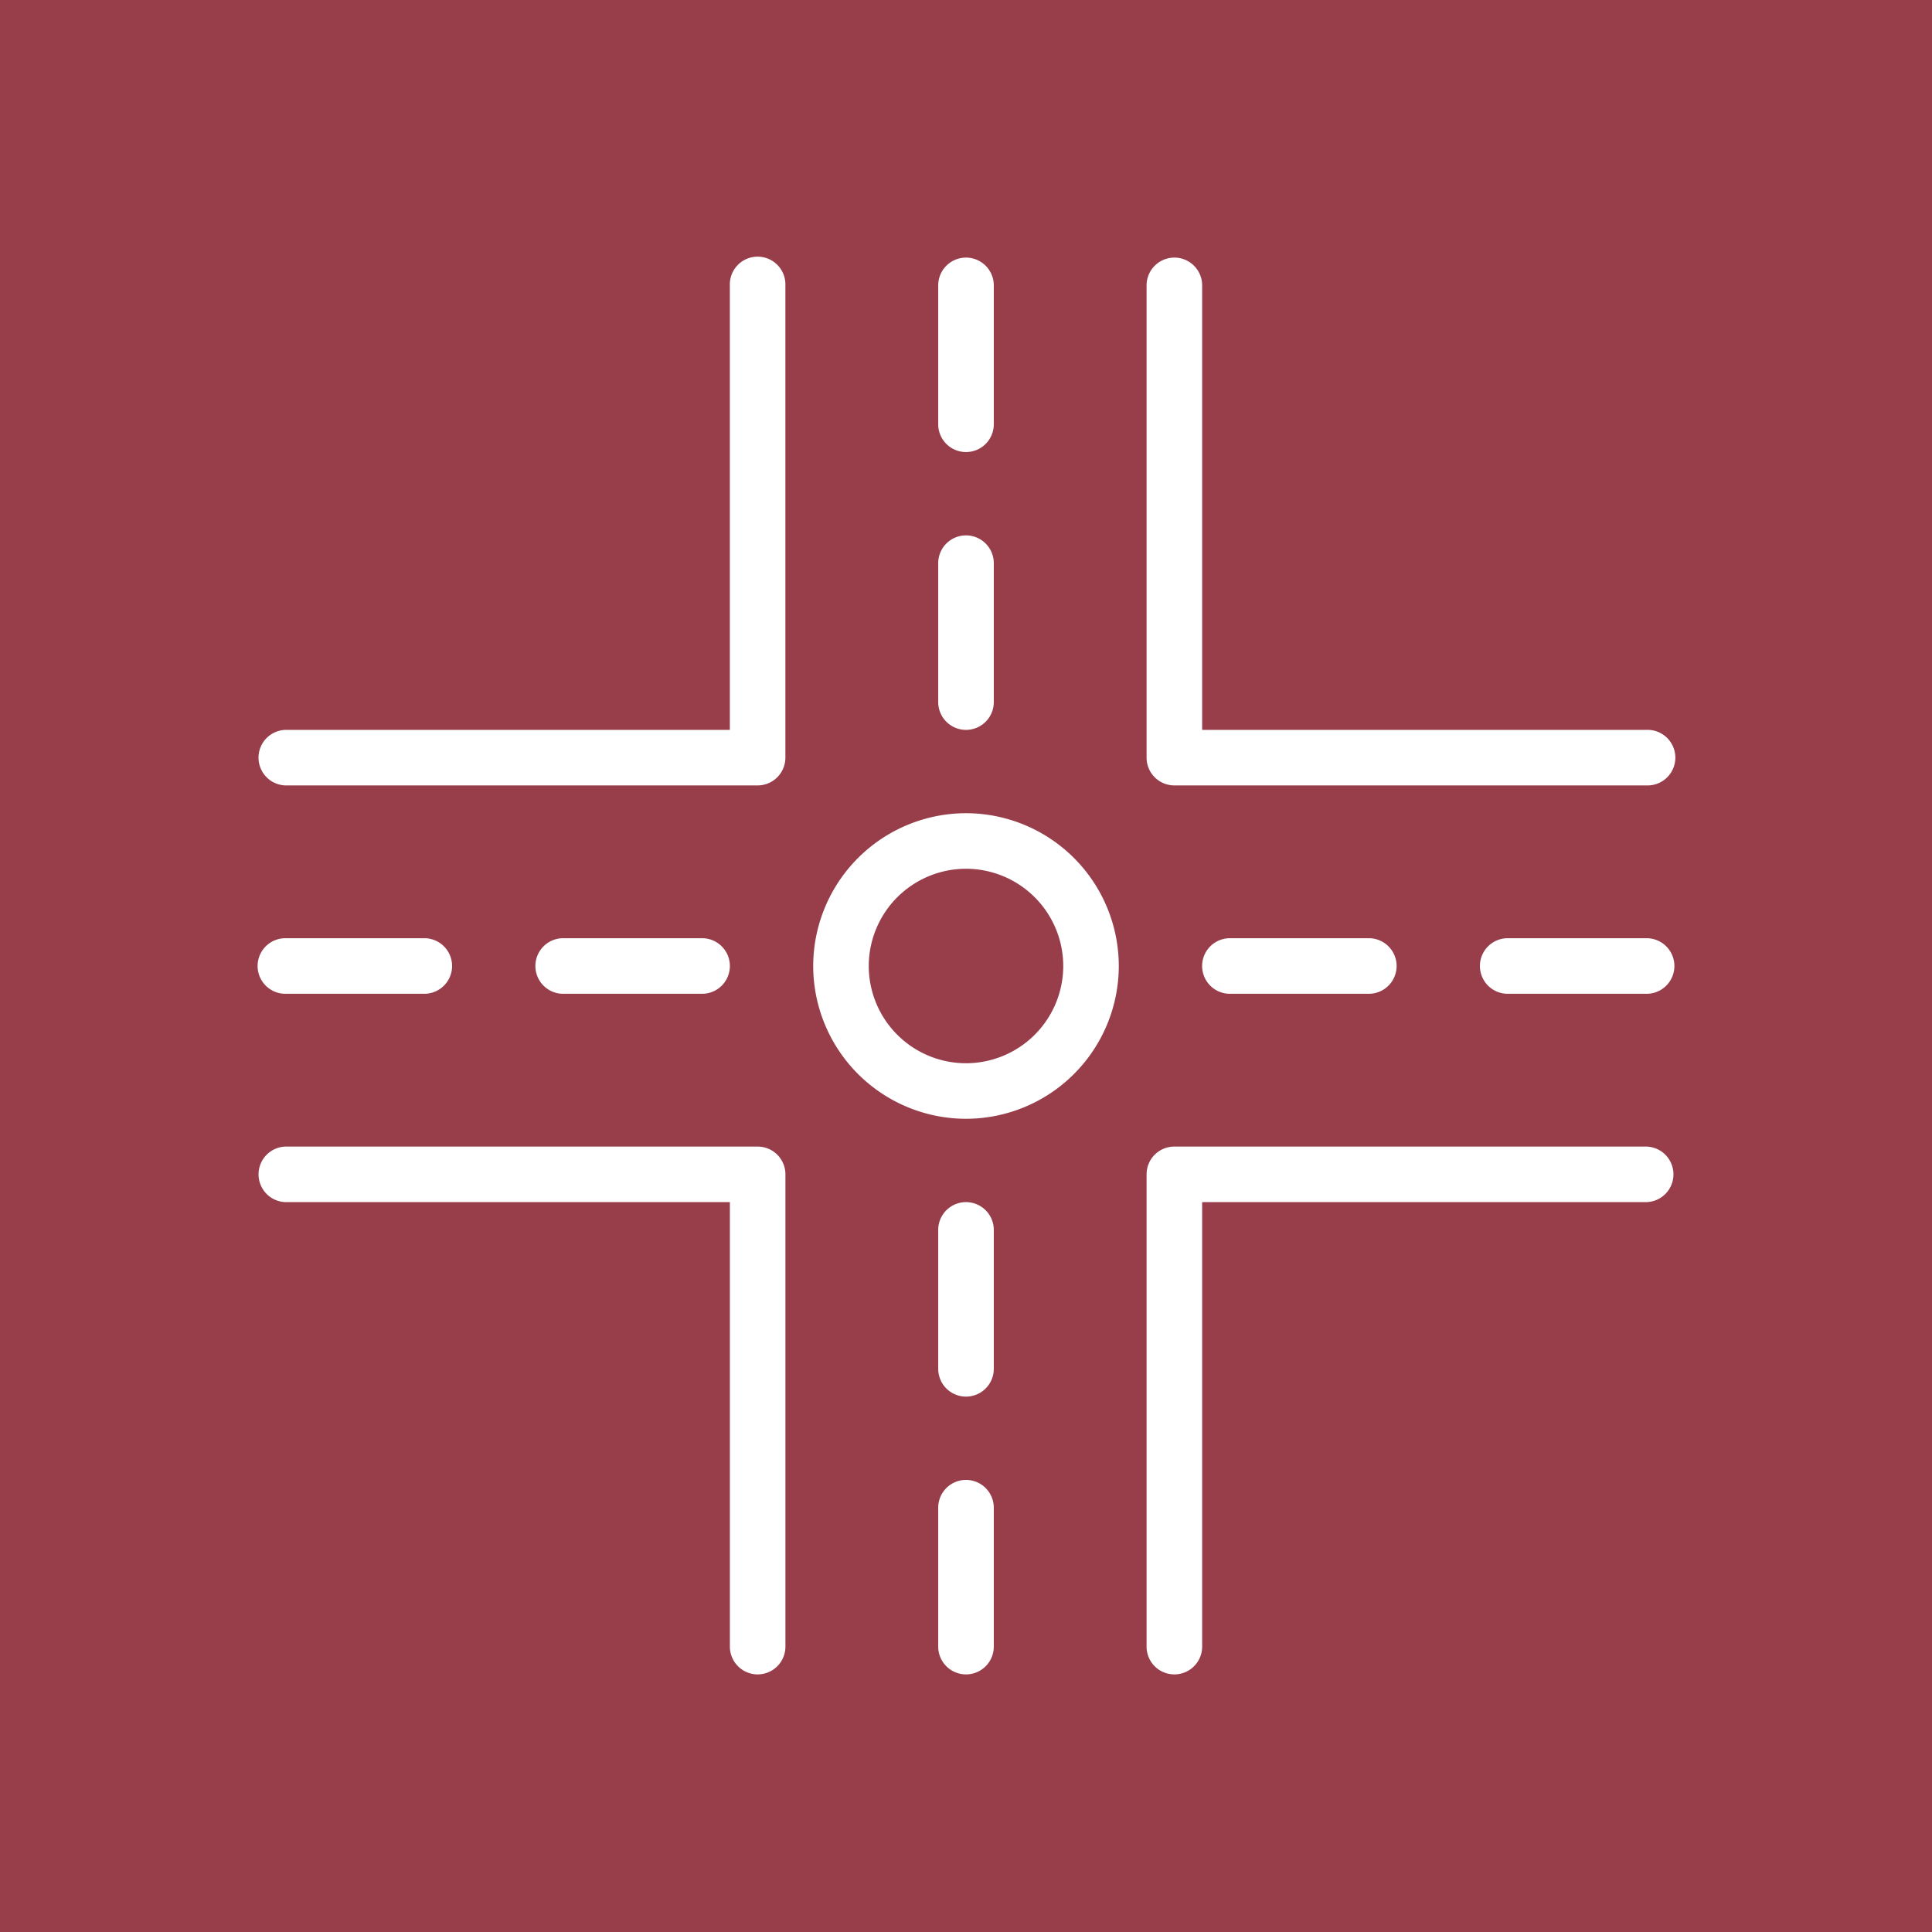 <svg width="60" height="60" fill="none" xmlns="http://www.w3.org/2000/svg"><path fill="#983D4A" d="M0 0h60v60H0z"/><path d="M51.137 24.392H36.471a.863.863 0 01-.863-.863V8.863a.863.863 0 011.726 0v13.804h13.803a.863.863 0 110 1.725zm-27.607 0H8.862a.863.863 0 010-1.725h13.804V8.863a.863.863 0 111.725 0v14.666a.863.863 0 01-.863.863zM36.47 52a.863.863 0 01-.862-.863V36.471c0-.477.386-.863.863-.863h14.666a.863.863 0 010 1.725H37.334v13.804a.863.863 0 01-.863.863zm-12.94 0a.863.863 0 01-.863-.863V37.333H8.863a.863.863 0 010-1.725h14.666c.477 0 .863.386.863.863v14.666a.863.863 0 01-.863.863zm-1.726-21.137H17.49a.863.863 0 010-1.726h4.314a.863.863 0 010 1.726zm-8.627 0H8.863a.863.863 0 010-1.726h4.314a.863.863 0 010 1.726zm37.96 0h-4.314a.863.863 0 010-1.726h4.314a.863.863 0 010 1.726zm-8.627 0h-4.314a.863.863 0 010-1.726h4.314a.863.863 0 010 1.726zM30 52a.863.863 0 01-.863-.863v-4.314a.863.863 0 011.726 0v4.314A.863.863 0 0130 52zm0-8.627a.863.863 0 01-.863-.863v-4.314a.863.863 0 011.726 0v4.314a.863.863 0 01-.863.863zm0-20.706a.863.863 0 01-.863-.863V17.49a.863.863 0 011.726 0v4.314a.863.863 0 01-.863.863zm0-8.628a.863.863 0 01-.863-.862V8.863a.863.863 0 011.726 0v4.314a.863.863 0 01-.863.862zm0 20.706A4.75 4.75 0 0125.255 30 4.75 4.75 0 0130 25.255 4.75 4.75 0 0134.745 30 4.75 4.75 0 0130 34.745zm0-7.765A3.023 3.023 0 0026.98 30 3.023 3.023 0 0030 33.02 3.023 3.023 0 0033.02 30 3.023 3.023 0 0030 26.98z" fill="#fff"/></svg>